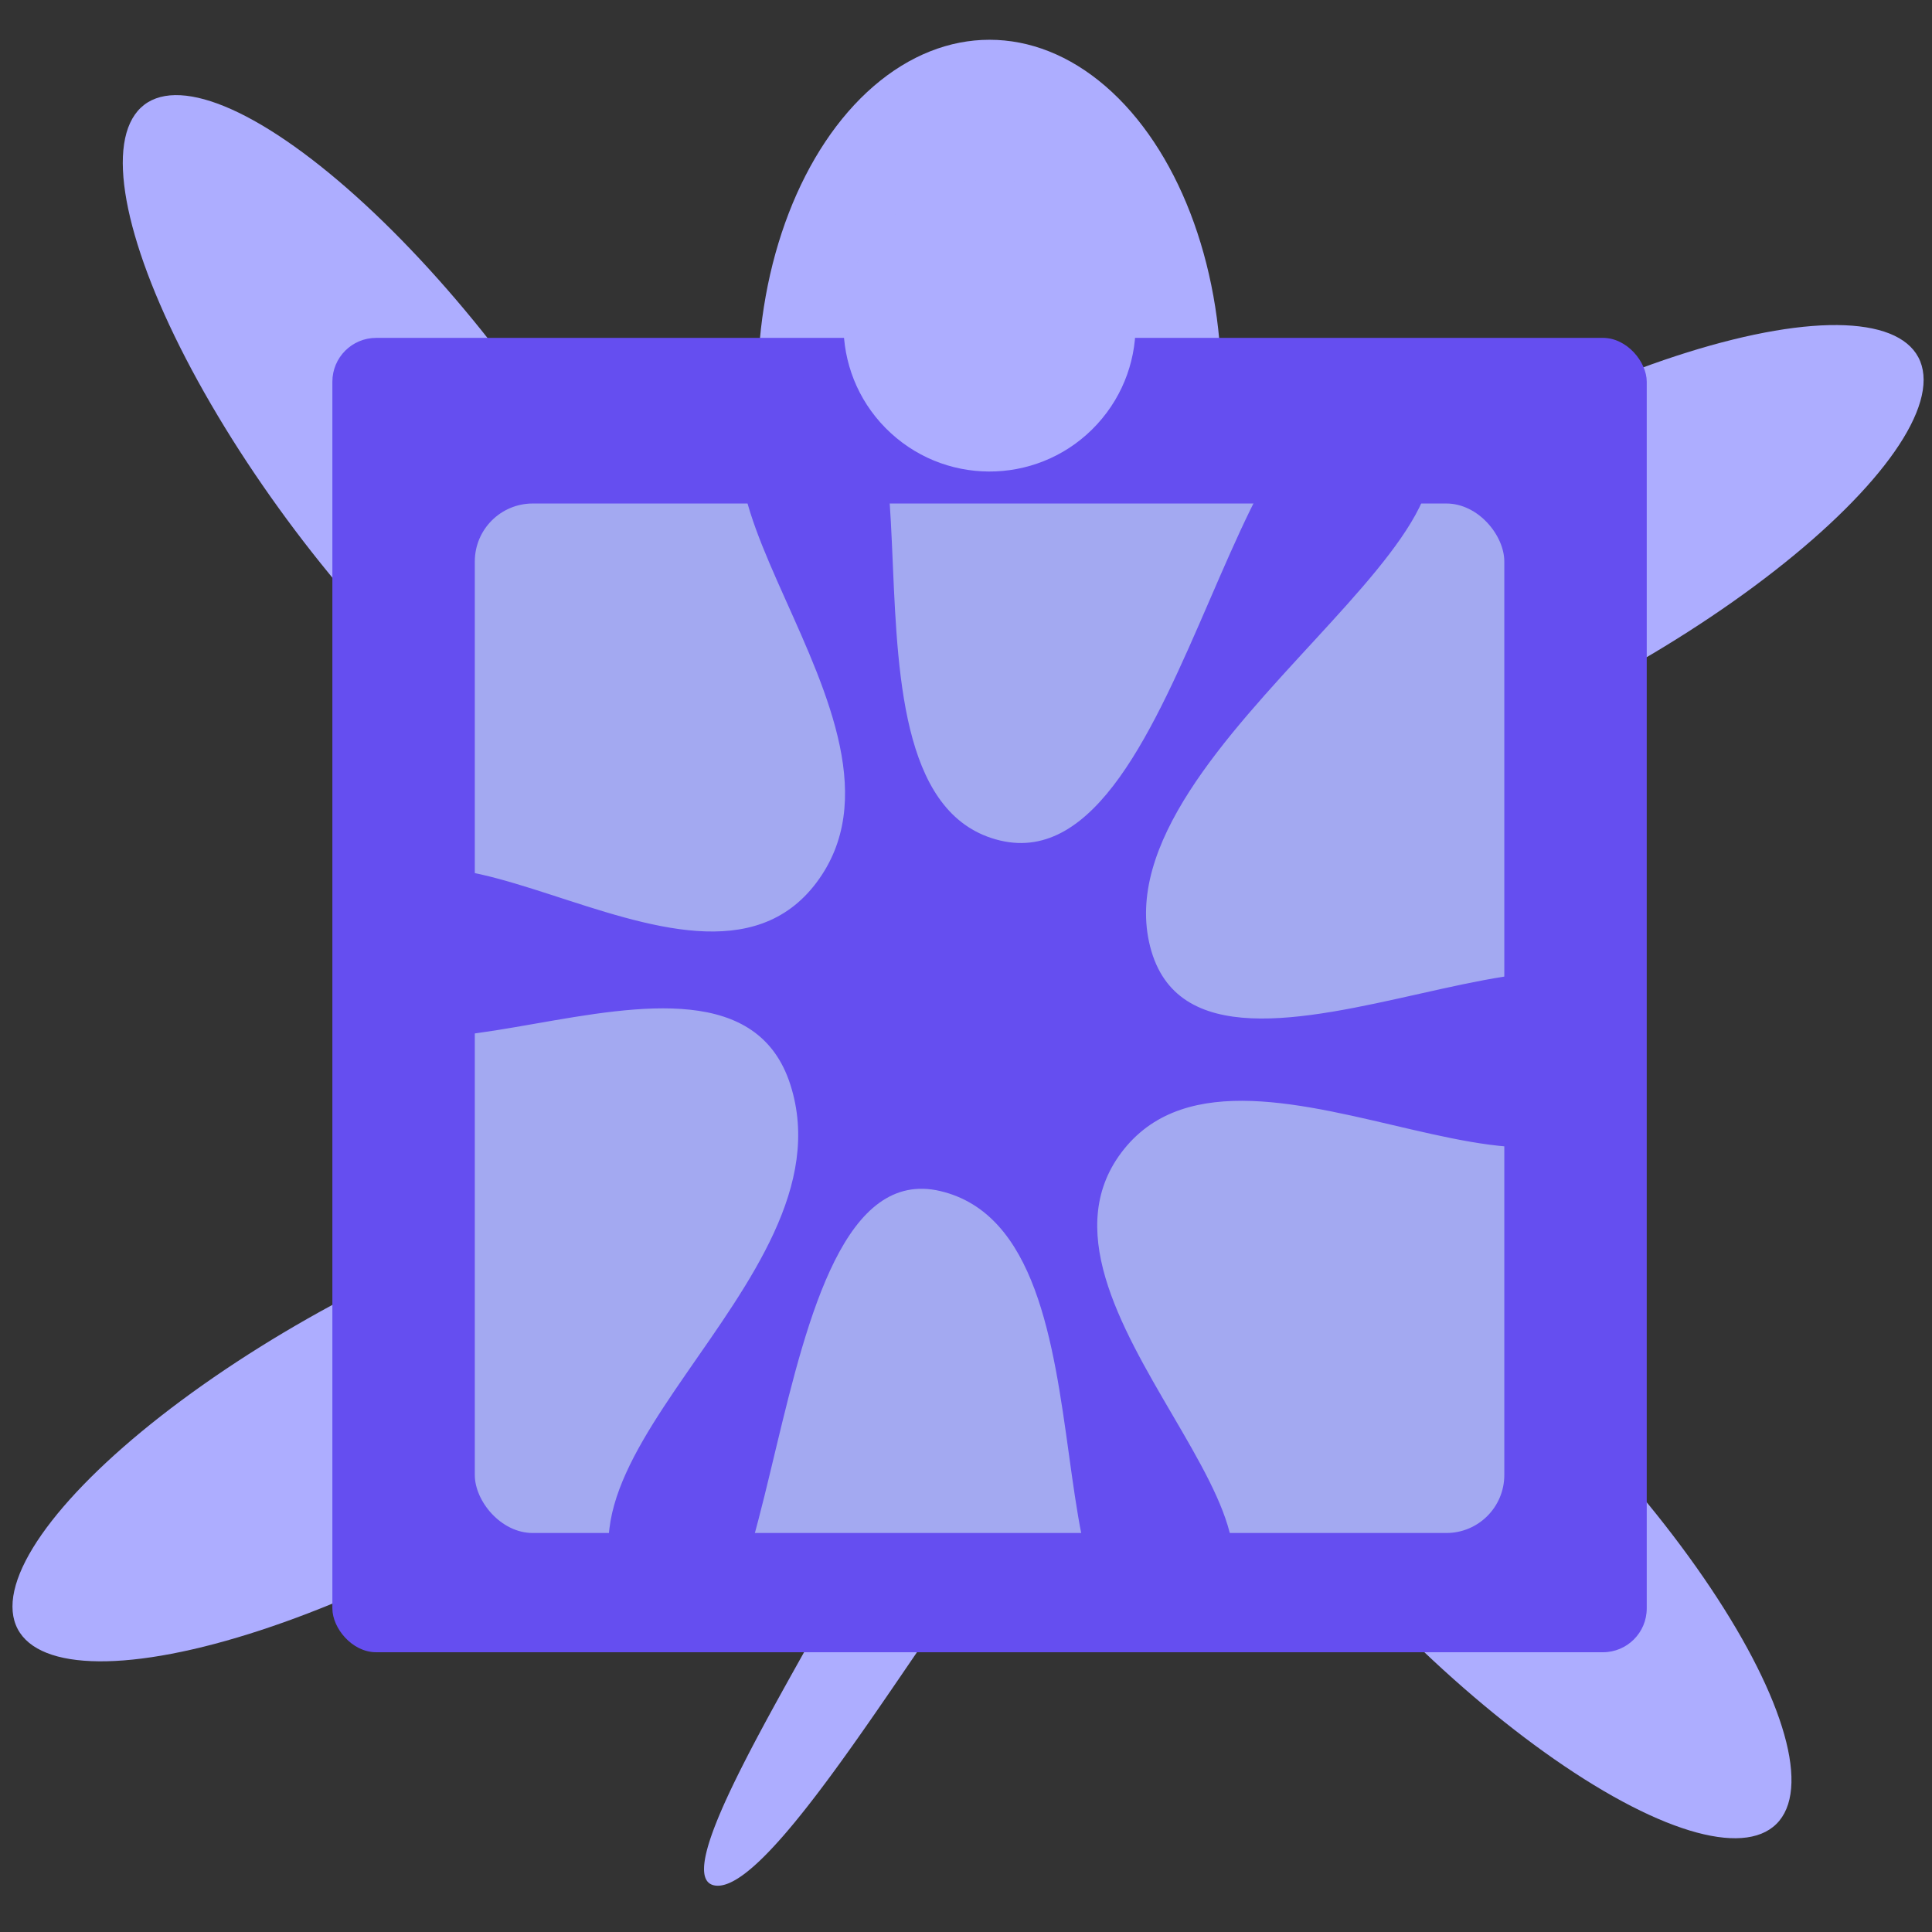 <?xml version="1.0" encoding="UTF-8" standalone="no"?>
<!-- Created with Inkscape (http://www.inkscape.org/) -->

<svg
   width="500"
   height="500"
   viewBox="0 0 132.292 132.292"
   version="1.1"
   id="svg5"
   inkscape:version="1.1.2 (0a00cf5339, 2022-02-04)"
   sodipodi:docname="favicon10.svg"
   xmlns:inkscape="http://www.inkscape.org/namespaces/inkscape"
   xmlns:sodipodi="http://sodipodi.sourceforge.net/DTD/sodipodi-0.dtd"
   xmlns="http://www.w3.org/2000/svg"
   xmlns:svg="http://www.w3.org/2000/svg">
  <rect x="0" y="0" width="132.292" height="132.292" fill="#333333" stroke="none"/>
  <sodipodi:namedview
     id="namedview7"
     pagecolor="#161616"
     bordercolor="#eeeeee"
     borderopacity="1"
     inkscape:pageshadow="0"
     inkscape:pageopacity="0"
     inkscape:pagecheckerboard="0"
     inkscape:document-units="mm"
     showgrid="true"
     units="px"
     width="256px"
     inkscape:zoom="1"
     inkscape:cx="132.5"
     inkscape:cy="250.5"
     inkscape:window-width="1886"
     inkscape:window-height="1025"
     inkscape:window-x="34"
     inkscape:window-y="0"
     inkscape:window-maximized="1"
     inkscape:current-layer="layer1" />
  <defs
     id="defs2">
    <linearGradient
       id="linearGradient30520"
       inkscape:swatch="gradient">
      <stop
         style="stop-color:#3da5d9;stop-opacity:1;"
         offset="0"
         id="stop30516" />
      <stop
         style="stop-color:#3da5d9;stop-opacity:0;"
         offset="1"
         id="stop30518" />
    </linearGradient>
    <linearGradient
       id="98CE00"
       inkscape:swatch="solid">
      <stop
         style="stop-color:#00ff00;stop-opacity:1;"
         offset="0"
         id="stop22410" />
    </linearGradient>
  </defs>
  <g
     inkscape:label="Layer 1"
     inkscape:groupmode="layer"
     id="layer1">
    <g
       id="g26695"
       style="fill:#adadff;fill-opacity:1">
      <ellipse
         style="fill:#adadff;fill-opacity:1;stroke:none;stroke-width:37.795;stroke-miterlimit:4;stroke-dasharray:none;stroke-opacity:1"
         id="path21717"
         cx="67.759"
         cy="26.458"
         rx="15.875"
         ry="23.735" />
      <path
         id="path21330"
         style="fill:#adadff;fill-opacity:1;stroke:none;stroke-width:11.73;stroke-miterlimit:4;stroke-dasharray:none;stroke-opacity:1"
         inkscape:transform-center-x="-7.4710055"
         inkscape:transform-center-y="-1.5341206"
         d="m 74.272,102.664 a 23.103,43.819 88.316 0 0 -16.064,-2.122 c 1.137,0.774 1.889,1.373 2.02,1.691 0.969,2.366 -15.737,26.247 -11.254,26.878 4.484,0.631 17.732,-23.736 21.247,-25.471 0.506,-0.25 1.998,-0.587 4.051,-0.975 z" />
      <ellipse
         style="fill:#adadff;fill-opacity:1;stroke:none;stroke-width:13.35;stroke-miterlimit:4;stroke-dasharray:none;stroke-opacity:1"
         id="path20674"
         cx="41.77"
         cy="1.571"
         rx="28.921"
         ry="10.353"
         transform="matrix(0.642,0.767,0.418,-0.909,0,0)" />
      <ellipse
         style="fill:#adadff;fill-opacity:1;stroke:none;stroke-width:13.35;stroke-miterlimit:4;stroke-dasharray:none;stroke-opacity:1"
         id="path20674-5"
         cx="29.622"
         cy="110.314"
         rx="28.921"
         ry="10.353"
         transform="matrix(0.903,-0.43,0.002,1,0,0)" />
      <ellipse
         style="fill:#adadff;fill-opacity:1;stroke:none;stroke-width:13.35;stroke-miterlimit:4;stroke-dasharray:none;stroke-opacity:1"
         id="path20674-3"
         cx="-116.75"
         cy="-88.642"
         rx="28.921"
         ry="10.353"
         transform="matrix(-0.903,0.43,-0.002,-1,0,0)" />
      <ellipse
         style="fill:#adadff;fill-opacity:1;stroke:none;stroke-width:13.35;stroke-miterlimit:4;stroke-dasharray:none;stroke-opacity:1"
         id="path20674-3-5"
         cx="-141.566"
         cy="7.804"
         rx="28.921"
         ry="10.353"
         transform="matrix(-0.732,-0.681,-0.302,0.953,0,0)"
         inkscape:transform-center-x="-3.7001781"
         inkscape:transform-center-y="3.9349697" />
    </g>
    <rect
       style="fill:#654ef0;fill-opacity:1;stroke:none;stroke-width:11.339;stroke-miterlimit:4;stroke-dasharray:none;stroke-opacity:1"
       id="rect55-6"
       width="90"
       height="90"
       x="22.759"
       y="23.136"
       rx="3"
       ry="3" />
    <rect
       style="fill:#defff2;fill-opacity:0.513;stroke:none;stroke-width:8.881;stroke-miterlimit:4;stroke-dasharray:none;stroke-opacity:1"
       id="rect55-6-9"
       width="70.494"
       height="70.494"
       x="32.512"
       y="34.477"
       ry="3.969"
       rx="3.969" />
    <path
       style="fill:#654ef0;fill-opacity:1;stroke:none"
       id="path18310-2"
       inkscape:flatsided="false"
       sodipodi:sides="6"
       sodipodi:cx="660"
       sodipodi:cy="-160"
       sodipodi:r1="32"
       sodipodi:r2="100"
       sodipodi:arg1="0.92729522"
       sodipodi:arg2="1.450894"
       inkscape:rounded="0.42"
       inkscape:randomized="0.089"
       transform="matrix(0,-0.486,-0.424,0,-0.466,389.998)"
       inkscape:transform-center-x="-3.858154"
       inkscape:transform-center-y="0.22799556"
       sodipodi:type="star"
       d="m 678.1,-132.944 c -22.976,19.816 21.61,69.69 -9.313,75.079 -30.923,5.389 9.127,-60.537 -19.167,-70.883 -28.294,-10.347 -54.828,47.319 -76.045,23.588 -21.217,-23.731 67.469,-17.11 61.068,-47.836 -6.401,-30.726 -72.323,-11.428 -61.197,-39.485 11.126,-28.058 45.309,30.014 67.144,9.827 21.836,-20.187 -18.919,-76.78 12.929,-81.476 31.848,-4.696 -13.185,68.832 15.551,77.28 28.736,8.449 61.125,-66.018 76.063,-39.85 14.939,26.168 -67.5,33.299 -61.087,64.099 6.413,30.799 75.336,4.323 64.812,33.089 -10.524,28.766 -47.784,-23.246 -70.76,-3.43 z" />
    <circle
       style="fill:#adadff;fill-opacity:1;stroke:none;stroke-width:37.795;stroke-miterlimit:4;stroke-dasharray:none;stroke-opacity:1"
       id="path23810"
       transform="rotate(-47.464)"
       cx="29.386"
       cy="64.995"
       r="10" />
  </g>
</svg>
